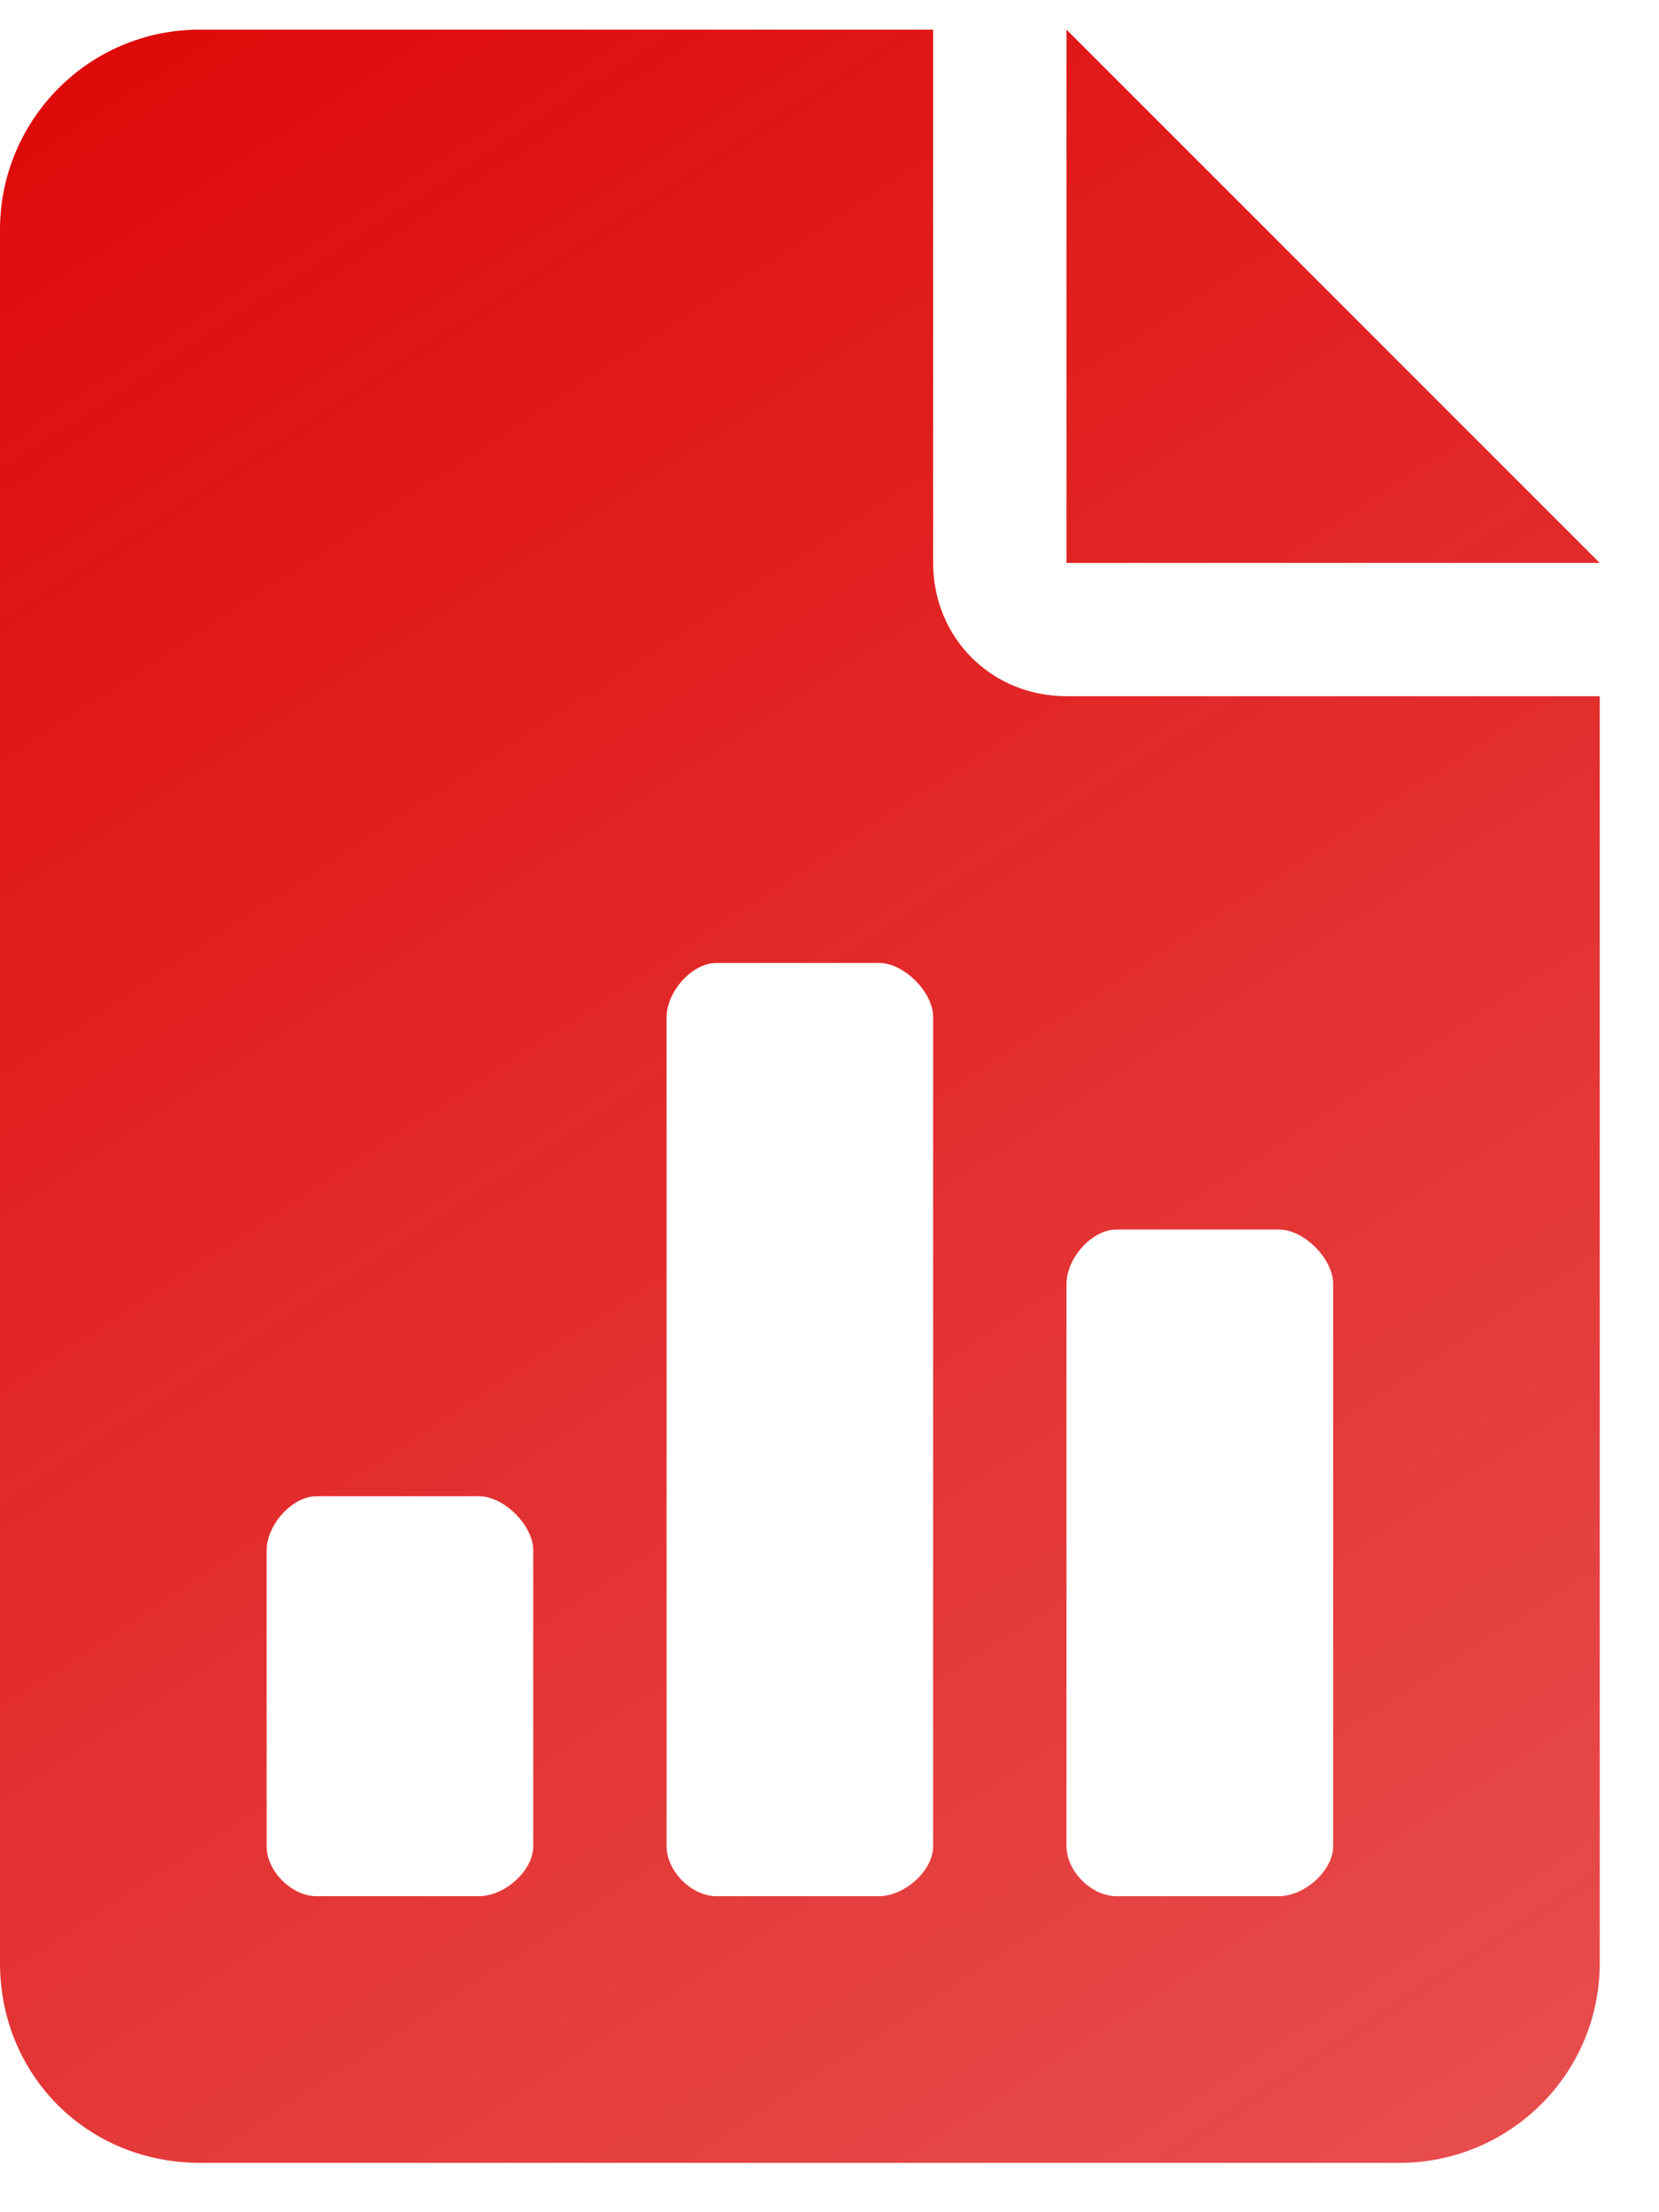 <svg width="21" height="28" viewBox="0 0 21 28" fill="none" xmlns="http://www.w3.org/2000/svg">
<path d="M13.5 0.375L20.25 7.125H13.5V0.375ZM11.812 7.125C11.812 8.074 12.551 8.812 13.5 8.812H20.25V24.844C20.25 26.268 19.09 27.375 17.719 27.375H2.531C1.107 27.375 0 26.268 0 24.844V2.906C0 1.535 1.107 0.375 2.531 0.375H11.812V7.125ZM6.75 23.367V19.623C6.75 19.307 6.381 18.938 6.064 18.938H4.008C3.691 18.938 3.375 19.307 3.375 19.623V23.367C3.375 23.684 3.691 24 4.008 24H6.064C6.381 24 6.75 23.684 6.75 23.367ZM11.812 23.367V12.873C11.812 12.557 11.443 12.188 11.127 12.188H9.07C8.754 12.188 8.438 12.557 8.438 12.873V23.367C8.438 23.684 8.754 24 9.07 24H11.127C11.443 24 11.812 23.684 11.812 23.367ZM14.133 15.562C13.816 15.562 13.5 15.932 13.5 16.248V23.367C13.5 23.684 13.816 24 14.133 24H16.189C16.506 24 16.875 23.684 16.875 23.367V16.248C16.875 15.932 16.506 15.562 16.189 15.562H14.133Z" fill="url(#paint0_linear_95_916)"/>
<defs>
<linearGradient id="paint0_linear_95_916" x1="-1.51169e-07" y1="-4.295" x2="23.257" y2="31.434" gradientUnits="userSpaceOnUse">
<stop stop-color="#DD0000"/>
<stop offset="1" stop-color="#DD0000" stop-opacity="0.65"/>
</linearGradient>
</defs>
</svg>
